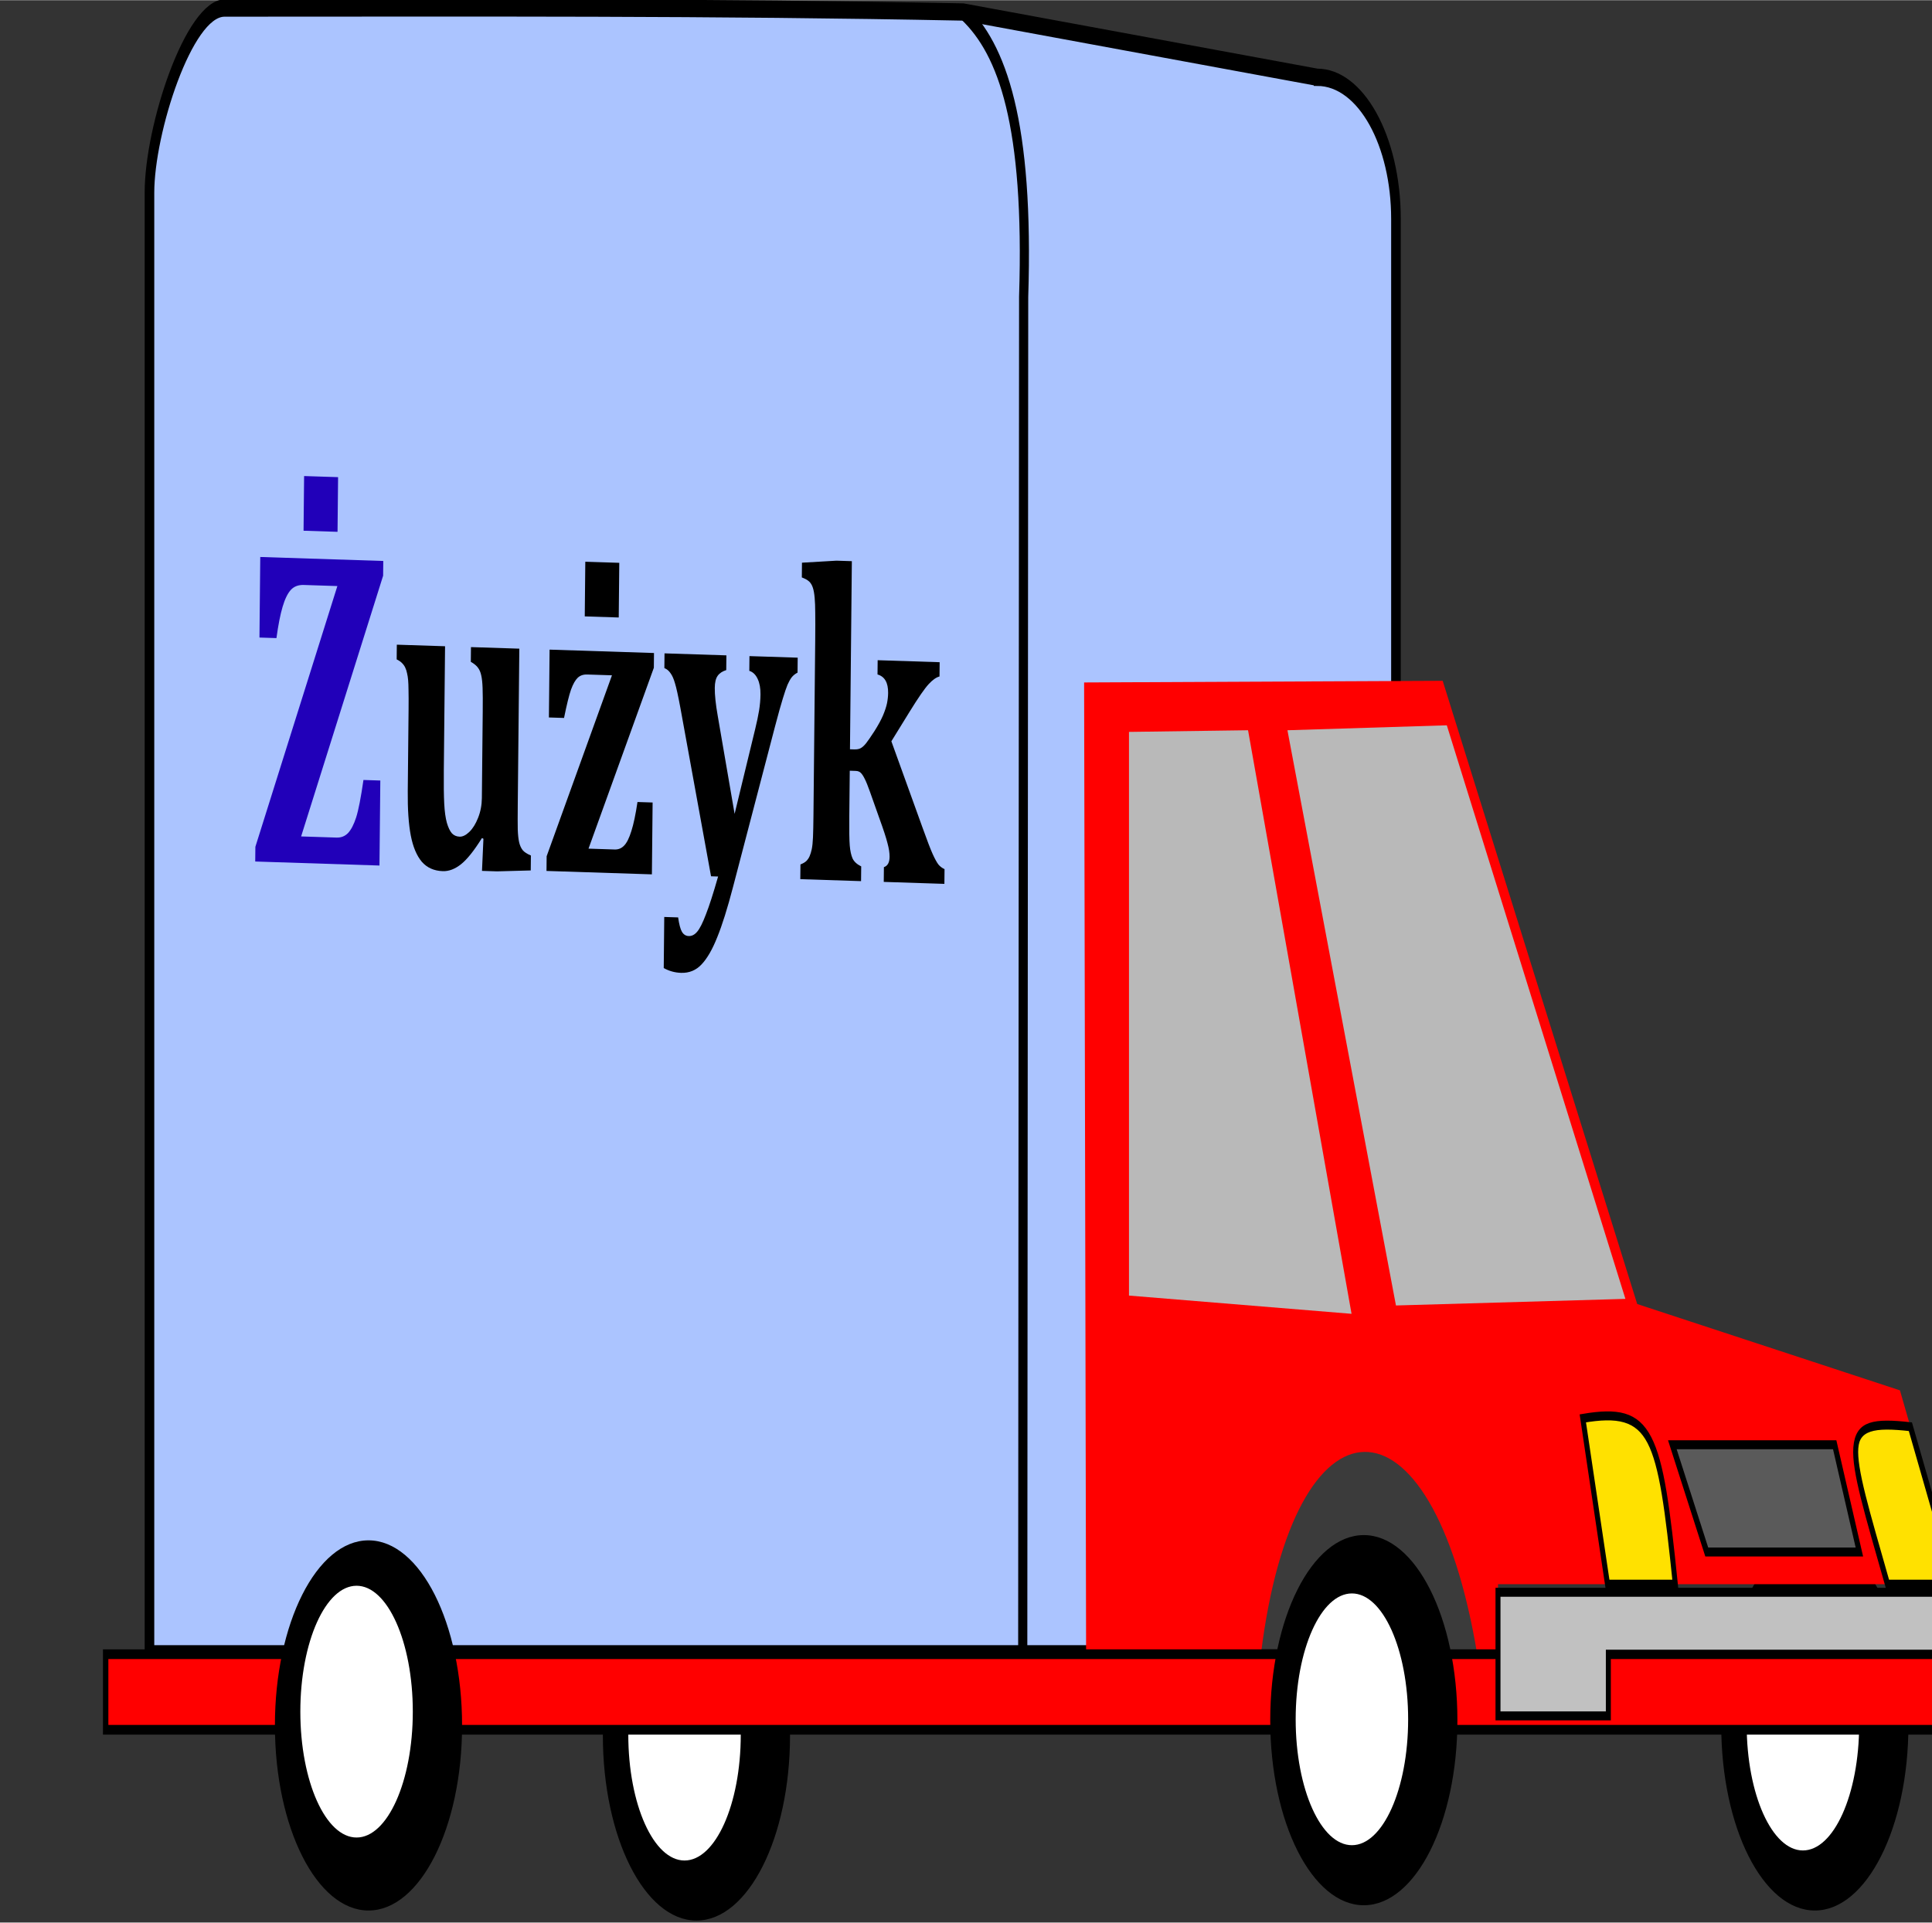 <?xml version="1.0" encoding="UTF-8" standalone="no"?>
<!-- Created with Inkscape (http://www.inkscape.org/) -->

<svg
   width="15.944"
   height="15.872"
   viewBox="0 0 4.219 4.199"
   version="1.1"
   id="svg5"
   inkscape:version="1.2.2 (732a01da63, 2022-12-09)"
   sodipodi:docname="MyProjectSite.svg"
   xml:space="preserve"
   xmlns:inkscape="http://www.inkscape.org/namespaces/inkscape"
   xmlns:sodipodi="http://sodipodi.sourceforge.net/DTD/sodipodi-0.dtd"
   xmlns="http://www.w3.org/2000/svg"
   xmlns:svg="http://www.w3.org/2000/svg"><rect x="0" y="0" width="4.219" height="4.199" fill="#333333" stroke="none"/><sodipodi:namedview
     id="namedview7"
     pagecolor="#ffffff"
     bordercolor="#000000"
     borderopacity="0.25"
     inkscape:showpageshadow="2"
     inkscape:pageopacity="0.0"
     inkscape:pagecheckerboard="0"
     inkscape:deskcolor="#d1d1d1"
     inkscape:document-units="mm"
     showgrid="false"
     inkscape:zoom="0.33071229"
     inkscape:cx="830.02661"
     inkscape:cy="1493.7455"
     inkscape:window-width="1366"
     inkscape:window-height="705"
     inkscape:window-x="-8"
     inkscape:window-y="-8"
     inkscape:window-maximized="1"
     inkscape:current-layer="layer1" /><defs
     id="defs2" /><g
     inkscape:label="Слой 1"
     inkscape:groupmode="layer"
     id="layer1"
     transform="translate(-293.085,47.087)"><g
       id="g13877"
       inkscape:label="logo"
       transform="matrix(-0.02,0,0,0.036,306.805,-49.845)"
       inkscape:export-filename="car2.jpg"
       inkscape:export-xdpi="96"
       inkscape:export-ydpi="96"><ellipse
         style="fill:#000000;fill-opacity:1;stroke:#000000;stroke-width:0.638;stroke-dasharray:none;stroke-opacity:1"
         id="path12136-2"
         cx="487.844"
         cy="181.289"
         rx="9.899"
         ry="10.911" /><ellipse
         style="fill:#ffffff;fill-opacity:1;stroke:#000000;stroke-width:0.434;stroke-dasharray:none;stroke-opacity:1"
         id="path12136-5-0"
         cx="489.145"
         cy="181.237"
         rx="6.357"
         ry="7.855" /><ellipse
         style="fill:#000000;fill-opacity:1;stroke:#000000;stroke-width:0.638;stroke-dasharray:none;stroke-opacity:1"
         id="path12136-45"
         cx="609.957"
         cy="181.899"
         rx="9.899"
         ry="10.911" /><ellipse
         style="fill:#ffffff;fill-opacity:1;stroke:#000000;stroke-width:0.434;stroke-dasharray:none;stroke-opacity:1"
         id="path12136-5-8"
         cx="611.258"
         cy="181.847"
         rx="6.357"
         ry="7.855" /><path
         id="rect11616"
         d="m 542.179,81.286 38.65,-3.96 c 27.594,-0.31 53.023,-0.24 80.651,-0.24 3.866,-2e-6 8.2,7.334 8.2,11.201 V 176.944 H 533.579 V 89.887 c 0,-4.75 3.851,-8.6 8.6,-8.6 z"
         style="opacity:1;fill:#abc4ff;fill-opacity:1;stroke:#000000;stroke-width:1.049;stroke-dasharray:none;stroke-opacity:1"
         sodipodi:nodetypes="sccsccss" /><path
         style="opacity:1;fill:none;fill-opacity:1;stroke:#000000;stroke-width:1;stroke-dasharray:none;stroke-opacity:1"
         d="m 580.83,77.326 c -4.278,2.244 -7.203,6.777 -6.6,17.279 l 0.1,82.339"
         id="path11807"
         sodipodi:nodetypes="ccc" /><path
         style="opacity:1;fill:#3b3b3b;fill-opacity:1;stroke:#ffe200;stroke-width:0.544;stroke-dasharray:none;stroke-opacity:1"
         d="m 524.127,176.672 c 2.743,-18.258 23.782,-15.517 24.448,0"
         id="path13735"
         sodipodi:nodetypes="cc" /><path
         style="opacity:1;fill:#ff0000;fill-opacity:1;stroke:none;stroke-width:1;stroke-dasharray:none;stroke-opacity:1"
         d="m 528.477,117.906 39.152,0.1 -0.218,58.938 -19.093,-5.3e-4 c -3.598,-16.182 -18.669,-16.487 -23.601,0 h -2.281 v -4.224 H 472.474 l 6.075,-11.761 28.689,-5.238 z"
         id="path11946"
         sodipodi:nodetypes="ccccccccccc" /><path
         style="opacity:1;fill:#b9b9b9;fill-opacity:1;stroke:none;stroke-width:1;stroke-dasharray:none;stroke-opacity:1"
         d="m 528.027,120.606 17.401,0.3 -11.849,34.902 -25.053,-0.4 z"
         id="path11942" /><path
         style="opacity:1;fill:#b9b9b9;fill-opacity:1;stroke:none;stroke-width:1;stroke-dasharray:none;stroke-opacity:1"
         d="m 549.728,120.906 13.001,0.1 v 34.202 l -24.301,1.106 z"
         id="path11944" /><rect
         style="opacity:1;fill:#ff0000;fill-opacity:1;stroke:#000000;stroke-width:0.589;stroke-dasharray:none;stroke-opacity:1"
         id="rect11948"
         width="205.237"
         height="4.586"
         x="469.226"
         y="176.967" /><path
         style="opacity:1;fill:#c1c1c1;fill-opacity:1;stroke:#000000;stroke-width:0.544;stroke-dasharray:none;stroke-opacity:1"
         d="m 469.226,180.64 h -1.663 v -7.431 h 54.874 v 7.5 h -12.049 v -3.743 h -41.163 z"
         id="path12052" /><path
         style="opacity:1;fill:#ffe100;fill-opacity:1;stroke:#000000;stroke-width:0.544;stroke-dasharray:none;stroke-opacity:1"
         d="m 513.176,162.658 -2.696,10.061 h -7.405 c 1.699,-9.189 2.49,-10.777 10.101,-10.061 z"
         id="path12056"
         sodipodi:nodetypes="cccc" /><path
         style="fill:#ffe100;fill-opacity:1;stroke:#000000;stroke-width:0.544;stroke-dasharray:none;stroke-opacity:1"
         d="m 477.41,163.164 -4.936,9.556 h 7.432 c 4.524,-8.836 5.539,-10.059 -2.496,-9.556 z"
         id="path12056-6"
         sodipodi:nodetypes="cccc" /><path
         style="opacity:1;fill:#5a5a5a;fill-opacity:1;stroke:#000000;stroke-width:0.544;stroke-dasharray:none;stroke-opacity:1"
         d="m 485.675,164.258 h 17.726 l -3.757,6.508 h -16.665 z"
         id="path12082" /><ellipse
         style="opacity:1;fill:#000000;fill-opacity:1;stroke:#000000;stroke-width:0.638;stroke-dasharray:none;stroke-opacity:1"
         id="path12136"
         cx="537.088"
         cy="180.97"
         rx="9.899"
         ry="10.911" /><ellipse
         style="fill:#ffffff;fill-opacity:1;stroke:#000000;stroke-width:0.434;stroke-dasharray:none;stroke-opacity:1"
         id="path12136-5"
         cx="538.389"
         cy="180.918"
         rx="6.357"
         ry="7.855" /><ellipse
         style="fill:#000000;fill-opacity:1;stroke:#000000;stroke-width:0.638;stroke-dasharray:none;stroke-opacity:1"
         id="path12136-4"
         cx="645.765"
         cy="181.289"
         rx="9.899"
         ry="10.911" /><ellipse
         style="fill:#ffffff;fill-opacity:1;stroke:#000000;stroke-width:0.434;stroke-dasharray:none;stroke-opacity:1"
         id="path12136-5-2"
         cx="647.067"
         cy="180.452"
         rx="6.357"
         ry="7.855" /><g
         aria-label="Żużyk"
         transform="matrix(-1,0.018,0.018,1,0,0)"
         id="text21863-9"
         style="font-weight:bold;font-size:27.728px;font-family:Cambria;-inkscape-font-specification:'Cambria, Bold';stroke-width:0.611"
         inkscape:label="Title name company"><path
           d="m -650.618,139.06 h 3.872 q 0.745,0 1.246,-0.298 0.501,-0.311 0.866,-0.961 0.366,-0.663 0.758,-2.288 h 1.841 v 5.158 H -655.6 V 139.778 l 8.665,-15.976 h -3.669 q -0.894,0 -1.408,0.325 -0.514,0.325 -0.88,1.042 -0.366,0.718 -0.636,1.909 h -1.855 v -4.888 h 13.431 v 0.894 z m 3.642,-21.865 v 3.317 h -3.71 v -3.317 z"
           id="path14178"
           style="fill:#2100b9;fill-opacity:1" /><path
           d="m -640.382,127.241 h 5.267 v 7.514 q 0,1.3 0.081,2.031 0.081,0.731 0.311,1.164 0.23,0.42 0.555,0.623 0.338,0.19 0.853,0.19 0.501,0 1.056,-0.311 0.555,-0.311 0.934,-0.866 0.393,-0.569 0.393,-1.205 v -5.226 q 0,-0.988 -0.041,-1.462 -0.041,-0.487 -0.162,-0.758 -0.108,-0.271 -0.352,-0.447 -0.244,-0.19 -0.799,-0.352 v -0.894 h 5.28 v 9.477 q 0,1.029 0.027,1.503 0.041,0.474 0.162,0.758 0.122,0.284 0.393,0.474 0.271,0.176 0.907,0.311 v 0.907 l -3.683,0.122 h -1.638 l 0.122,-1.95 -0.162,-0.041 q -1.259,1.164 -2.247,1.625 -0.988,0.46 -1.99,0.46 -1.435,0 -2.302,-0.528 -0.853,-0.542 -1.232,-1.571 -0.379,-1.042 -0.379,-2.681 v -4.955 q 0,-0.758 -0.027,-1.164 -0.013,-0.406 -0.054,-0.623 -0.041,-0.23 -0.122,-0.406 -0.068,-0.19 -0.203,-0.338 -0.122,-0.149 -0.352,-0.271 -0.217,-0.122 -0.596,-0.217 z"
           id="path14180" /><path
           d="m -619.235,139.236 h 2.857 q 0.609,0 1.029,-0.257 0.433,-0.257 0.772,-0.894 0.352,-0.636 0.636,-1.774 h 1.652 v 4.36 H -623.797 V 139.778 l 6.932,-11.102 h -2.694 q -0.65,0 -1.042,0.217 -0.393,0.217 -0.718,0.731 -0.311,0.514 -0.731,1.733 h -1.652 v -4.116 h 11.4 v 0.894 z m 3.046,-17.397 v 3.317 h -3.71 v -3.317 z"
           id="path14182" /><path
           d="m -603.421,141.281 q -0.88,1.963 -1.665,3.073 -0.772,1.124 -1.679,1.679 -0.894,0.555 -2.234,0.555 -1.015,0 -1.895,-0.257 v -3.1 h 1.516 q 0.176,0.636 0.433,0.866 0.271,0.244 0.745,0.244 0.514,0 0.921,-0.284 0.42,-0.284 0.934,-1.07 0.528,-0.772 1.286,-2.315 h -0.772 l -3.534,-10.168 q -0.379,-1.07 -0.609,-1.462 -0.217,-0.406 -0.501,-0.609 -0.271,-0.217 -0.677,-0.298 v -0.894 h 6.756 v 0.894 q -0.636,0.122 -0.934,0.366 -0.298,0.244 -0.298,0.731 0,0.65 0.352,1.692 l 1.95,5.916 2.153,-5.185 q 0.271,-0.65 0.406,-1.137 0.135,-0.501 0.135,-0.975 0,-0.569 -0.325,-0.934 -0.325,-0.379 -0.921,-0.474 v -0.894 h 5.267 v 0.907 q -0.393,0.122 -0.636,0.298 -0.23,0.176 -0.447,0.46 -0.203,0.284 -0.501,0.853 -0.298,0.555 -0.812,1.692 z"
           id="path14184" /><path
           d="m -586.295,132.129 3.493,5.172 q 0.772,1.151 1.137,1.584 0.366,0.433 0.636,0.623 0.271,0.176 0.677,0.271 v 0.894 h -6.621 V 139.778 q 0.609,-0.122 0.609,-0.636 0,-0.352 -0.244,-0.826 -0.23,-0.487 -0.921,-1.503 l -1.042,-1.571 q -0.352,-0.528 -0.569,-0.758 -0.217,-0.244 -0.433,-0.366 -0.203,-0.122 -0.582,-0.122 h -0.65 v 2.762 q 0,1.286 0.081,1.774 0.081,0.487 0.325,0.785 0.257,0.284 0.948,0.46 v 0.894 h -6.634 V 139.778 q 0.406,-0.095 0.636,-0.217 0.23,-0.135 0.352,-0.298 0.135,-0.176 0.23,-0.433 0.095,-0.271 0.122,-0.731 0.027,-0.474 0.027,-1.34 v -10.56 q 0,-1.164 -0.027,-1.706 -0.013,-0.555 -0.081,-0.921 -0.068,-0.379 -0.203,-0.596 -0.135,-0.23 -0.393,-0.366 -0.257,-0.135 -0.826,-0.244 v -0.894 l 3.764,-0.19 h 1.679 v 11.413 h 0.447 q 0.474,0 0.745,-0.095 0.271,-0.095 0.555,-0.298 0.298,-0.217 0.907,-0.758 0.609,-0.555 0.921,-0.975 0.311,-0.433 0.42,-0.745 0.108,-0.325 0.108,-0.623 0,-0.934 -1.178,-1.097 v -0.866 h 6.769 v 0.866 q -0.528,0.081 -1.178,0.487 -0.65,0.406 -2.044,1.706 z"
           id="path14186" /></g></g></g></svg>
